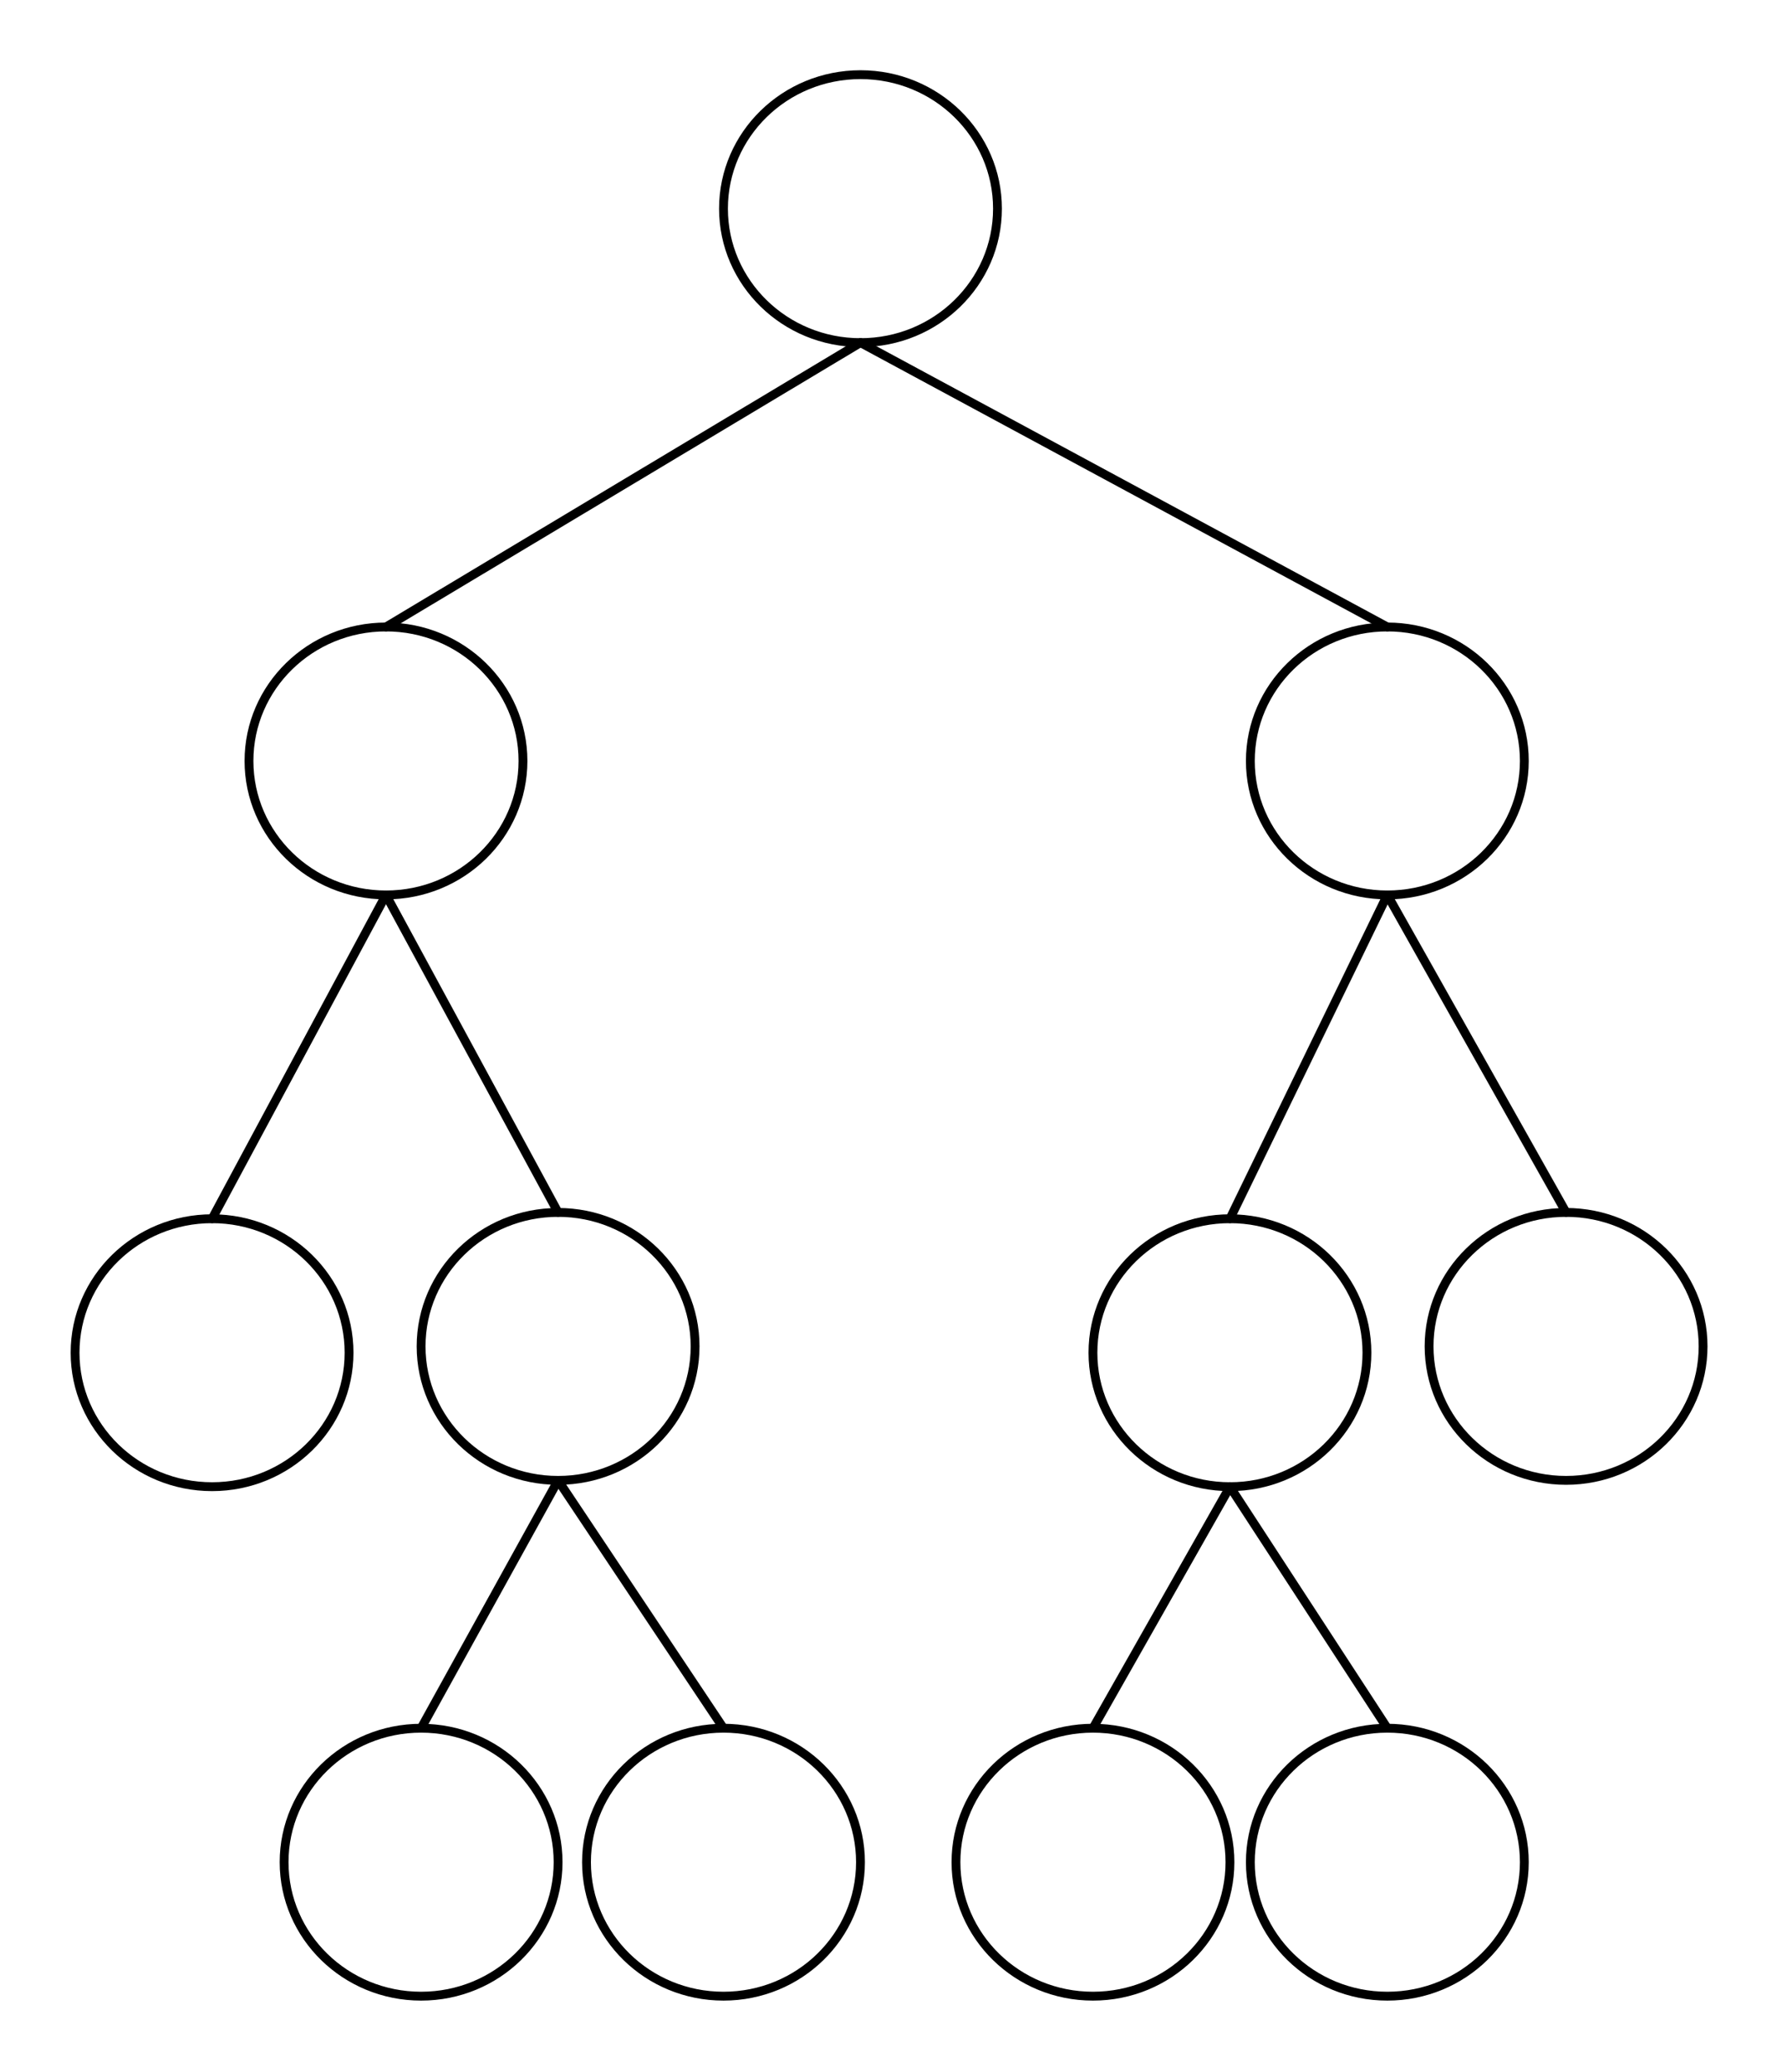 <?xml version="1.0" encoding="UTF-8"?>
<svg xmlns="http://www.w3.org/2000/svg" xmlns:xlink="http://www.w3.org/1999/xlink" width="684pt" height="795pt" viewBox="0 0 684 795" version="1.2">
<g id="surface1">
<path style="fill:none;stroke-width:10;stroke-linecap:round;stroke-linejoin:round;stroke:rgb(0%,0%,0%);stroke-opacity:1;stroke-miterlimit:10;" d="M 1129.409 2102.409 C 1129.409 2018.896 1059.972 1951.2 974.295 1951.2 C 888.629 1951.2 819.181 2018.896 819.181 2102.409 C 819.181 2185.922 888.629 2253.618 974.295 2253.618 C 1059.972 2253.618 1129.409 2185.922 1129.409 2102.409 Z M 1129.409 2102.409 " transform="matrix(0.339,0,0,-0.34,0,794.883)"/>
<path style="fill:none;stroke-width:10;stroke-linecap:round;stroke-linejoin:round;stroke:rgb(0%,0%,0%);stroke-opacity:1;stroke-miterlimit:10;" d="M 592.143 1479.076 C 592.143 1395.574 522.695 1327.867 437.029 1327.867 C 351.364 1327.867 281.915 1395.574 281.915 1479.076 C 281.915 1562.589 351.364 1630.285 437.029 1630.285 C 522.695 1630.285 592.143 1562.589 592.143 1479.076 Z M 592.143 1479.076 " transform="matrix(0.339,0,0,-0.34,0,794.883)"/>
<path style="fill:none;stroke-width:10;stroke-linecap:round;stroke-linejoin:round;stroke:rgb(0%,0%,0%);stroke-opacity:1;stroke-miterlimit:10;" d="M 1725.949 1479.076 C 1725.949 1395.574 1656.5 1327.867 1570.835 1327.867 C 1485.169 1327.867 1415.721 1395.574 1415.721 1479.076 C 1415.721 1562.589 1485.169 1630.285 1570.835 1630.285 C 1656.5 1630.285 1725.949 1562.589 1725.949 1479.076 Z M 1725.949 1479.076 " transform="matrix(0.339,0,0,-0.34,0,794.883)"/>
<path style="fill:none;stroke-width:10;stroke-linecap:round;stroke-linejoin:round;stroke:rgb(0%,0%,0%);stroke-opacity:1;stroke-miterlimit:10;" d="M 974.295 1951.2 L 437.029 1630.285 " transform="matrix(0.339,0,0,-0.34,0,794.883)"/>
<path style="fill:none;stroke-width:10;stroke-linecap:round;stroke-linejoin:round;stroke:rgb(0%,0%,0%);stroke-opacity:1;stroke-miterlimit:10;" d="M 974.295 1951.2 L 1570.835 1630.285 " transform="matrix(0.339,0,0,-0.34,0,794.883)"/>
<path style="fill:none;stroke-width:10;stroke-linecap:round;stroke-linejoin:round;stroke:rgb(0%,0%,0%);stroke-opacity:1;stroke-miterlimit:10;" d="M 395.226 811.214 C 395.226 727.701 325.778 660.005 240.124 660.005 C 154.447 660.005 84.998 727.701 84.998 811.214 C 84.998 894.715 154.447 962.423 240.124 962.423 C 325.778 962.423 395.226 894.715 395.226 811.214 Z M 395.226 811.214 " transform="matrix(0.339,0,0,-0.34,0,794.883)"/>
<path style="fill:none;stroke-width:10;stroke-linecap:round;stroke-linejoin:round;stroke:rgb(0%,0%,0%);stroke-opacity:1;stroke-miterlimit:10;" d="M 787.034 818.346 C 787.034 734.844 717.574 667.137 631.909 667.137 C 546.243 667.137 476.795 734.844 476.795 818.346 C 476.795 901.859 546.243 969.555 631.909 969.555 C 717.574 969.555 787.034 901.859 787.034 818.346 Z M 787.034 818.346 " transform="matrix(0.339,0,0,-0.34,0,794.883)"/>
<path style="fill:none;stroke-width:10;stroke-linecap:round;stroke-linejoin:round;stroke:rgb(0%,0%,0%);stroke-opacity:1;stroke-miterlimit:10;" d="M 437.029 1327.867 L 240.124 962.423 " transform="matrix(0.339,0,0,-0.34,0,794.883)"/>
<path style="fill:none;stroke-width:10;stroke-linecap:round;stroke-linejoin:round;stroke:rgb(0%,0%,0%);stroke-opacity:1;stroke-miterlimit:10;" d="M 437.029 1327.867 L 631.909 969.555 " transform="matrix(0.339,0,0,-0.34,0,794.883)"/>
<path style="fill:none;stroke-width:10;stroke-linecap:round;stroke-linejoin:round;stroke:rgb(0%,0%,0%);stroke-opacity:1;stroke-miterlimit:10;" d="M 1547.735 811.214 C 1547.735 727.701 1478.286 660.005 1392.632 660.005 C 1306.955 660.005 1237.507 727.701 1237.507 811.214 C 1237.507 894.715 1306.955 962.423 1392.632 962.423 C 1478.286 962.423 1547.735 894.715 1547.735 811.214 Z M 1547.735 811.214 " transform="matrix(0.339,0,0,-0.34,0,794.883)"/>
<path style="fill:none;stroke-width:10;stroke-linecap:round;stroke-linejoin:round;stroke:rgb(0%,0%,0%);stroke-opacity:1;stroke-miterlimit:10;" d="M 1570.835 1327.867 L 1392.632 962.423 " transform="matrix(0.339,0,0,-0.34,0,794.883)"/>
<path style="fill:none;stroke-width:10;stroke-linecap:round;stroke-linejoin:round;stroke:rgb(0%,0%,0%);stroke-opacity:1;stroke-miterlimit:10;" d="M 1928.344 818.346 C 1928.344 734.844 1858.896 667.137 1773.219 667.137 C 1687.565 667.137 1618.104 734.844 1618.104 818.346 C 1618.104 901.859 1687.565 969.555 1773.219 969.555 C 1858.896 969.555 1928.344 901.859 1928.344 818.346 Z M 1928.344 818.346 " transform="matrix(0.339,0,0,-0.34,0,794.883)"/>
<path style="fill:none;stroke-width:10;stroke-linecap:round;stroke-linejoin:round;stroke:rgb(0%,0%,0%);stroke-opacity:1;stroke-miterlimit:10;" d="M 1570.835 1327.867 L 1773.23 969.555 " transform="matrix(0.339,0,0,-0.34,0,794.883)"/>
<path style="fill:none;stroke-width:10;stroke-linecap:round;stroke-linejoin:round;stroke:rgb(0%,0%,0%);stroke-opacity:1;stroke-miterlimit:10;" d="M 631.909 236.205 C 631.909 152.704 562.46 84.996 476.795 84.996 C 391.129 84.996 321.68 152.704 321.68 236.205 C 321.68 319.718 391.129 387.414 476.795 387.414 C 562.46 387.414 631.909 319.718 631.909 236.205 Z M 631.909 236.205 " transform="matrix(0.339,0,0,-0.34,0,794.883)"/>
<path style="fill:none;stroke-width:10;stroke-linecap:round;stroke-linejoin:round;stroke:rgb(0%,0%,0%);stroke-opacity:1;stroke-miterlimit:10;" d="M 974.295 236.205 C 974.295 152.704 904.846 84.996 819.181 84.996 C 733.515 84.996 664.066 152.704 664.066 236.205 C 664.066 319.718 733.515 387.414 819.181 387.414 C 904.846 387.414 974.295 319.718 974.295 236.205 Z M 974.295 236.205 " transform="matrix(0.339,0,0,-0.34,0,794.883)"/>
<path style="fill:none;stroke-width:10;stroke-linecap:round;stroke-linejoin:round;stroke:rgb(0%,0%,0%);stroke-opacity:1;stroke-miterlimit:10;" d="M 631.909 667.137 L 476.795 387.414 " transform="matrix(0.339,0,0,-0.34,0,794.883)"/>
<path style="fill:none;stroke-width:10;stroke-linecap:round;stroke-linejoin:round;stroke:rgb(0%,0%,0%);stroke-opacity:1;stroke-miterlimit:10;" d="M 631.909 667.137 L 819.181 387.414 " transform="matrix(0.339,0,0,-0.34,0,794.883)"/>
<path style="fill:none;stroke-width:10;stroke-linecap:round;stroke-linejoin:round;stroke:rgb(0%,0%,0%);stroke-opacity:1;stroke-miterlimit:10;" d="M 1392.632 236.205 C 1392.632 152.704 1323.184 84.996 1237.507 84.996 C 1151.841 84.996 1082.404 152.704 1082.404 236.205 C 1082.404 319.718 1151.841 387.414 1237.507 387.414 C 1323.184 387.414 1392.632 319.718 1392.632 236.205 Z M 1392.632 236.205 " transform="matrix(0.339,0,0,-0.34,0,794.883)"/>
<path style="fill:none;stroke-width:10;stroke-linecap:round;stroke-linejoin:round;stroke:rgb(0%,0%,0%);stroke-opacity:1;stroke-miterlimit:10;" d="M 1725.949 236.205 C 1725.949 152.704 1656.5 84.996 1570.835 84.996 C 1485.169 84.996 1415.721 152.704 1415.721 236.205 C 1415.721 319.718 1485.169 387.414 1570.835 387.414 C 1656.5 387.414 1725.949 319.718 1725.949 236.205 Z M 1725.949 236.205 " transform="matrix(0.339,0,0,-0.34,0,794.883)"/>
<path style="fill:none;stroke-width:10;stroke-linecap:round;stroke-linejoin:round;stroke:rgb(0%,0%,0%);stroke-opacity:1;stroke-miterlimit:10;" d="M 1392.632 660.005 L 1237.507 387.414 " transform="matrix(0.339,0,0,-0.34,0,794.883)"/>
<path style="fill:none;stroke-width:10;stroke-linecap:round;stroke-linejoin:round;stroke:rgb(0%,0%,0%);stroke-opacity:1;stroke-miterlimit:10;" d="M 1392.632 660.005 L 1570.835 387.414 " transform="matrix(0.339,0,0,-0.34,0,794.883)"/>
</g>
</svg>

